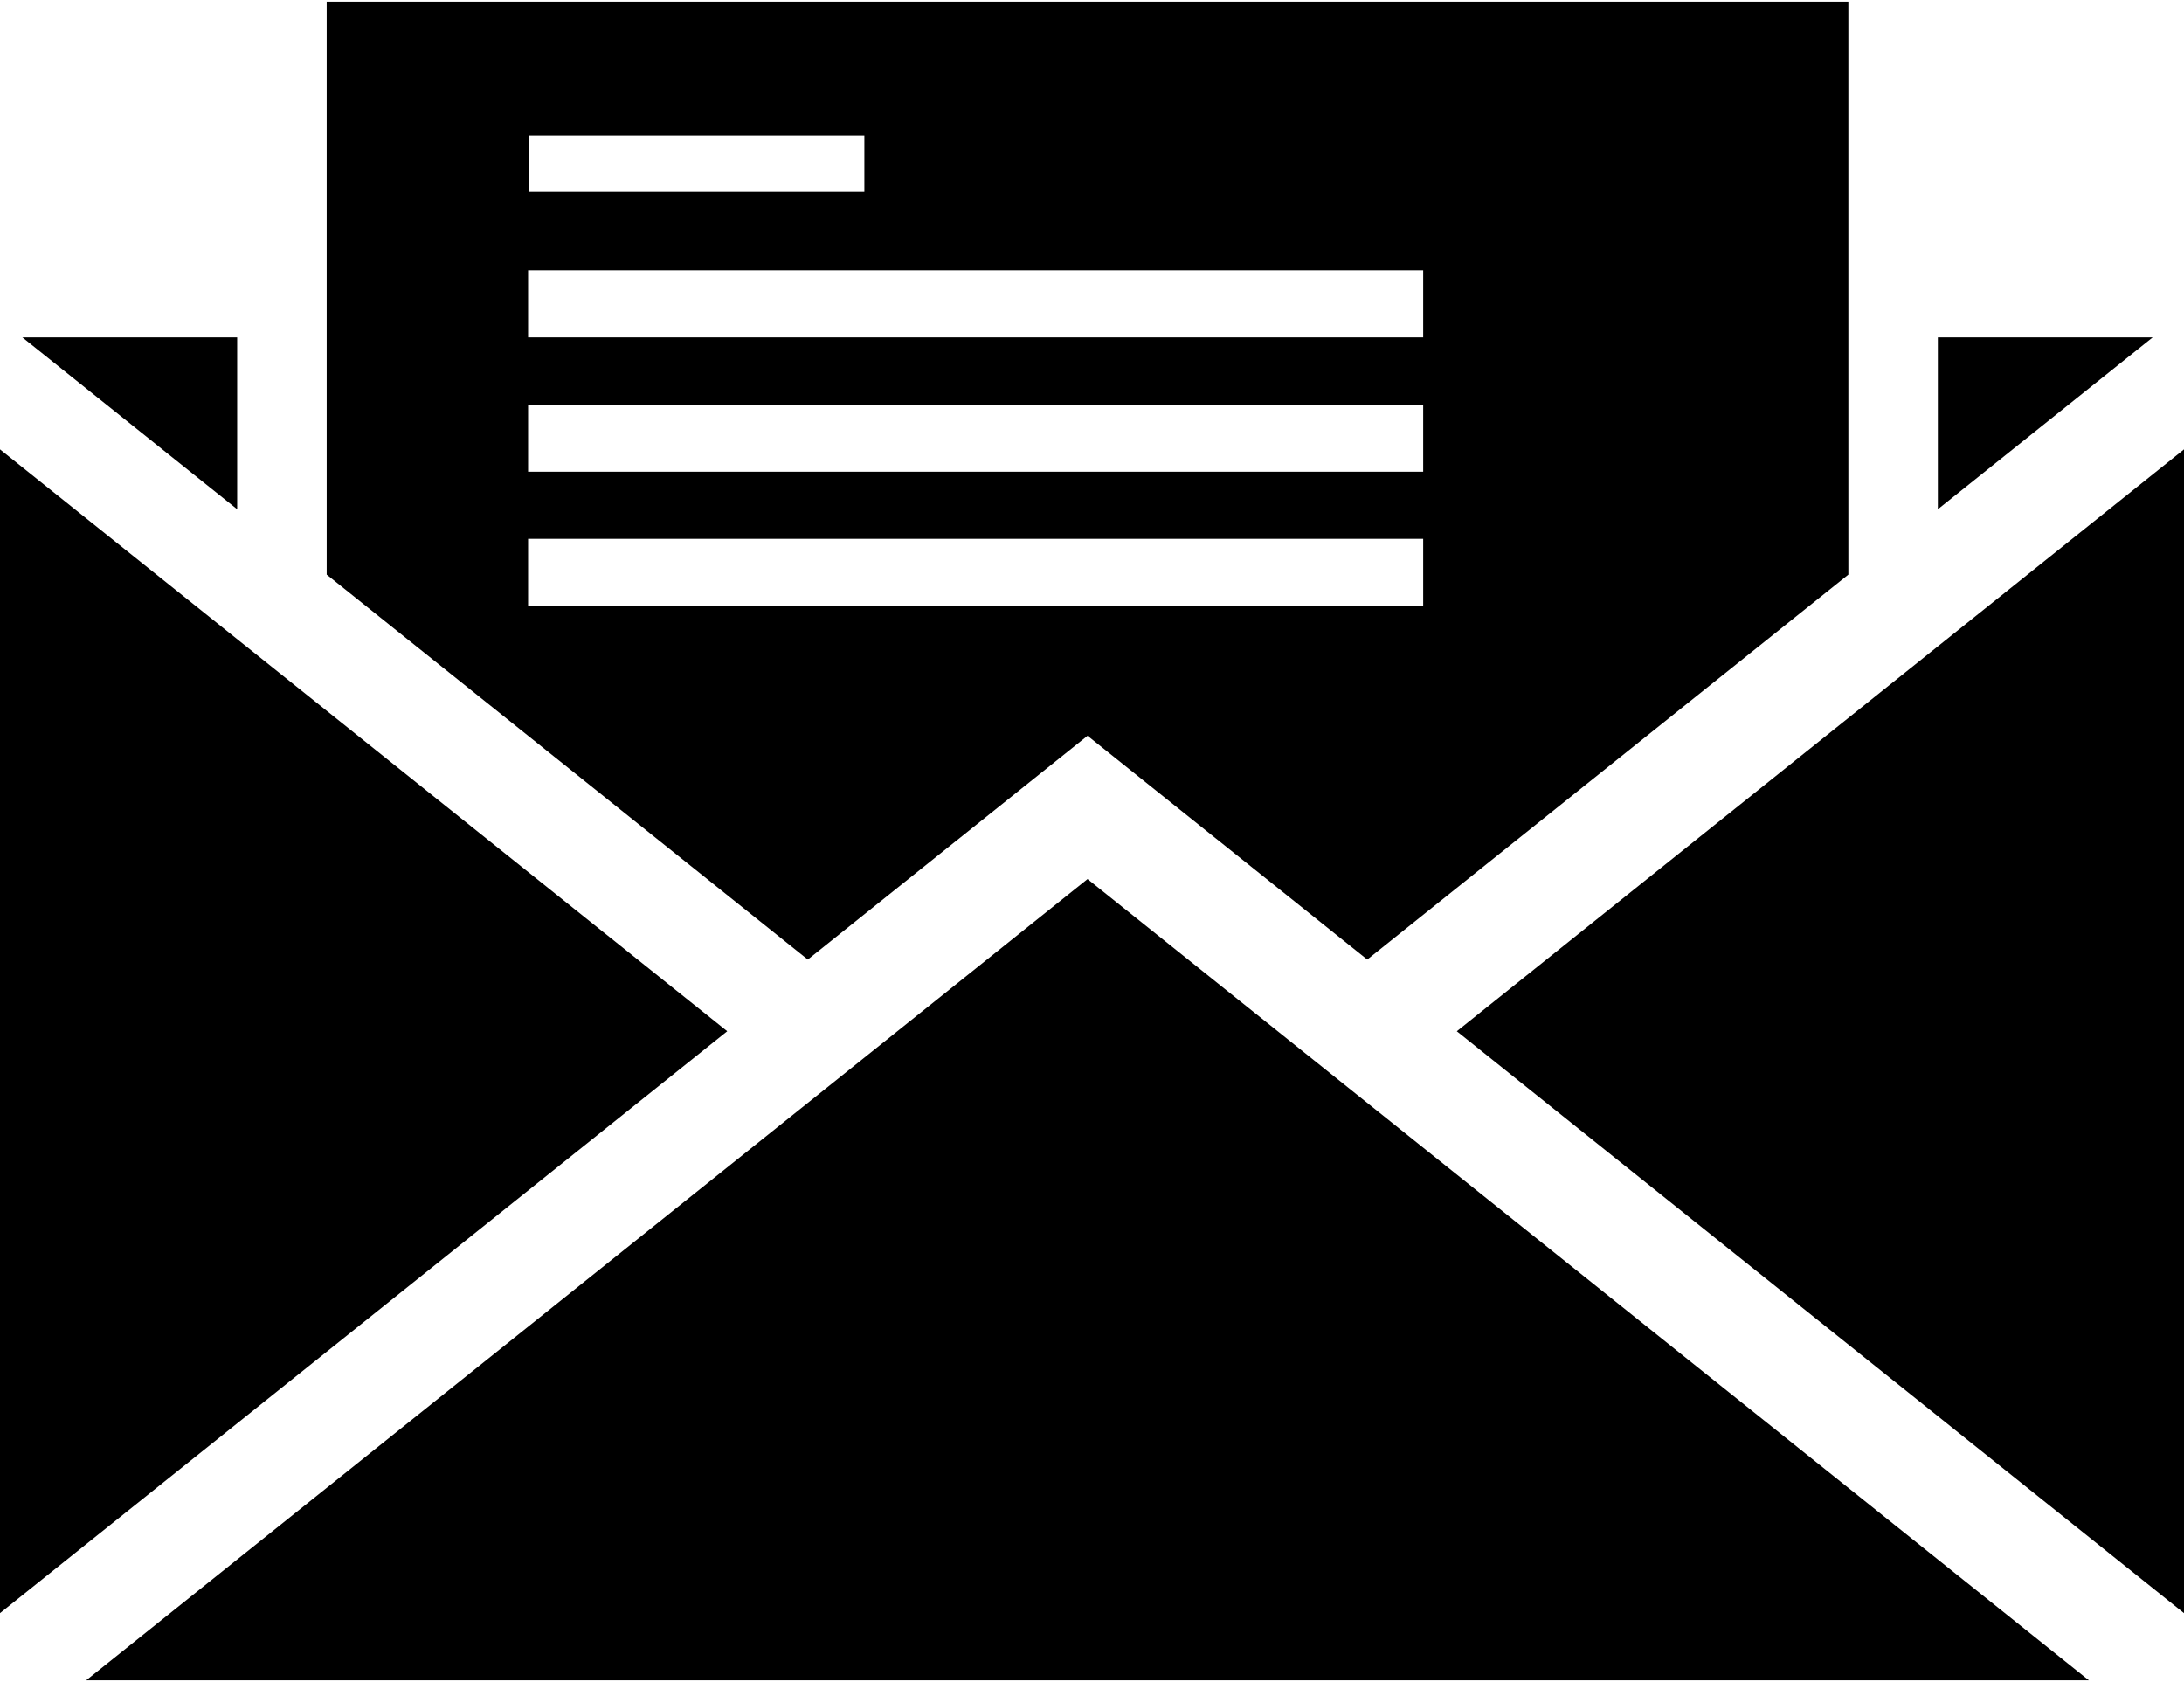<?xml version="1.0" ?>
<svg xmlns="http://www.w3.org/2000/svg" xmlns:ev="http://www.w3.org/2001/xml-events" xmlns:xlink="http://www.w3.org/1999/xlink" baseProfile="full" enable-background="new 0 0 100 76.846" height="462px" version="1.1" viewBox="0 0 100 76.846" width="600px" x="0px" xml:space="preserve" y="0px">
	<defs/>
	<path d="M 14.958,0.0 L 14.958,26.228 L 36.987,43.85 L 49.795,33.605 L 62.603,43.85 L 84.632,26.228 L 84.632,0.0 L 14.958,0.0 M 24.209,6.147 L 39.577,6.147 L 39.577,8.709 L 24.209,8.709 L 24.209,6.147 M 65.164,27.664 L 24.18,27.664 L 24.18,24.591 L 65.164,24.591 L 65.164,27.664 M 65.164,21.517 L 24.18,21.517 L 24.18,18.443 L 65.164,18.443 L 65.164,21.517 M 65.164,15.369 L 24.18,15.369 L 24.18,12.295 L 65.164,12.295 L 65.164,15.369"/>
	<path d="M 66.703,47.132 L 100.0,20.494 L 100.0,73.77 L 66.703,47.132" points="66.703,47.132 100,20.494 100,73.77    "/>
	<path d="M 33.298,47.132 L 0.0,20.494 L 0.0,73.77 L 33.298,47.132" points="33.298,47.132 0,20.494 0,73.77    "/>
	<path d="M 3.945,76.846 L 49.795,40.166 L 95.644,76.846 L 3.945,76.846" points="3.945,76.846 49.795,40.166 95.644,76.846    "/>
	<path d="M 88.729,15.369 L 88.729,23.236 L 98.564,15.369 L 88.729,15.369" points="88.729,15.369 88.729,23.236 98.564,15.369   "/>
	<path d="M 10.859,15.369 L 1.024,15.369 L 10.859,23.236 L 10.859,15.369" points="10.859,15.369 1.024,15.369 10.859,23.236   "/>
</svg>
